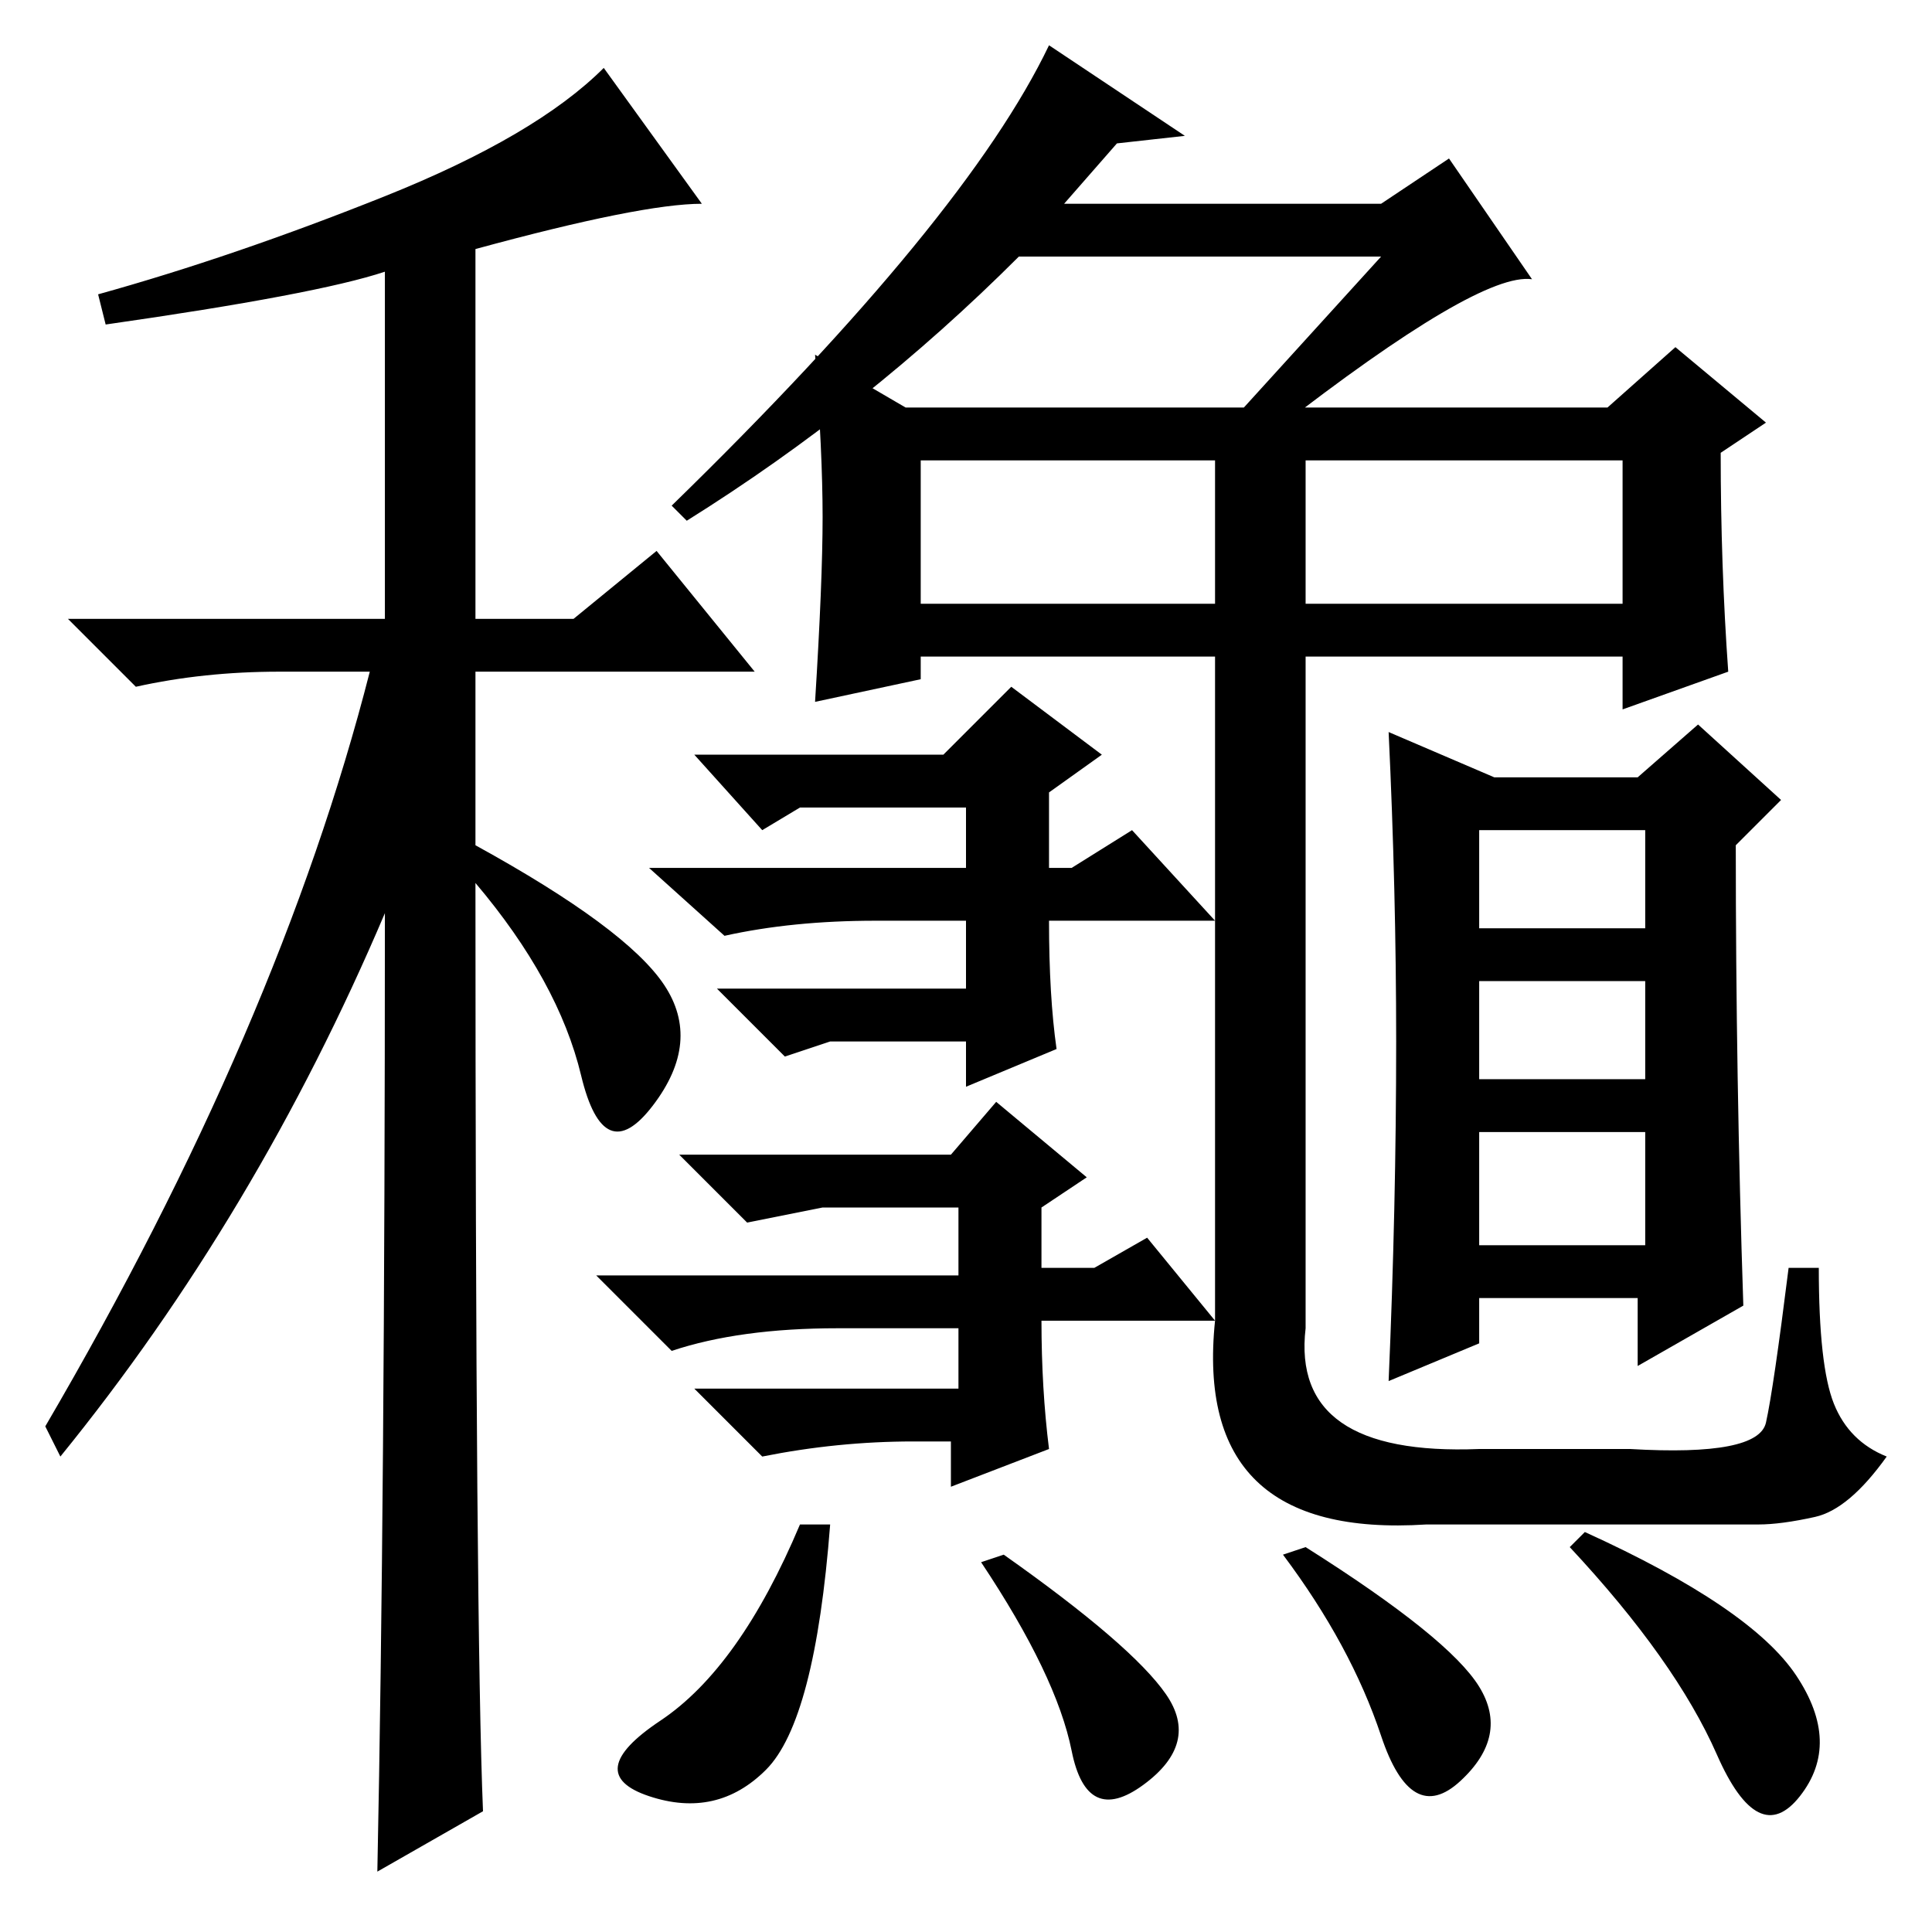 <?xml version="1.0" standalone="no"?>
<!DOCTYPE svg PUBLIC "-//W3C//DTD SVG 1.1//EN" "http://www.w3.org/Graphics/SVG/1.1/DTD/svg11.dtd" >
<svg xmlns="http://www.w3.org/2000/svg" xmlns:xlink="http://www.w3.org/1999/xlink" version="1.1" viewBox="0 -36 256 256">
  <g transform="matrix(1 0 0 -1 0 220)">
   <path fill="currentColor"
d="M14 213l-1 4q18 5 38 13t29 17l13 -18q-8 0 -30 -6v-49h13l11 9l13 -16h-37v-23q20 -11 25 -18.5t-1.5 -16t-9.5 4t-14 25.5q0 -99 1 -123l-14 -8q1 49 1 127q-17 -40 -43 -72l-2 4q31 53 43 100h-12q-10 0 -19 -2l-9 9h42v46q-9 -3 -37 -7zM215 176v19h-93v-19h39v19h12
v-115q-2 -17 23 -16h20q17 -1 18 3.5t3 20.5h4q0 -13 2 -18t7 -7q-5 -7 -9.5 -8t-7.5 -1h-44q-31 -2 -28 27v88h-39v-3l-14 -3q1 16 1 24.5t-1 21.5l12 -7h93l9 8l12 -10l-6 -4q0 -15 1 -29l-14 -5v7h-42v7h42zM140 117l-12 -5v6h-18l-6 -2l-9 9h33v9h-12q-11 0 -20 -2
l-10 9h42v8h-22l-5 -3l-9 10h33l9 9l12 -9l-7 -5v-10h3l8 5l11 -12h-22q0 -10 1 -17zM139 64l-13 -5v6h-5q-10 0 -20 -2l-9 9h35v8h-16q-13 0 -22 -3l-10 10h48v9h-18l-10 -2l-9 9h36l6 7l12 -10l-6 -4v-8h7l7 4l9 -11h-23q0 -9 1 -17zM148 237l-7 -8h42l9 6l11 -16
q-7 1 -34 -20l-6 1l20 22h-48q-20 -20 -44 -35l-2 2q39 38 50 61l18 -12zM101.5 21.5q-6.5 -6.5 -15.5 -3.5t1.5 10t18.5 26h4q-2 -26 -8.5 -32.5zM154.5 31.5q4.5 -6.5 -3 -12t-9.5 4.5t-12 25l3 1q17 -12 21.5 -18.5zM196 32.5q4 -6.5 -2.5 -12.5t-10.5 6t-13 24l3 1
q19 -12 23 -18.5zM238 34q6 -9 0.5 -16t-11 5.5t-19.5 27.5l2 2q22 -10 28 -19zM196 146v-13h22v13h-22zM196 113h22v13h-22v-13zM196 91h22v15h-22v-15zM225 160l11 -10l-6 -6q0 -31 1 -61l-14 -8v9h-21v-6l-12 -5q1 23 1 45q0 20 -1 41l14 -6h19z" />
  </g>

</svg>
